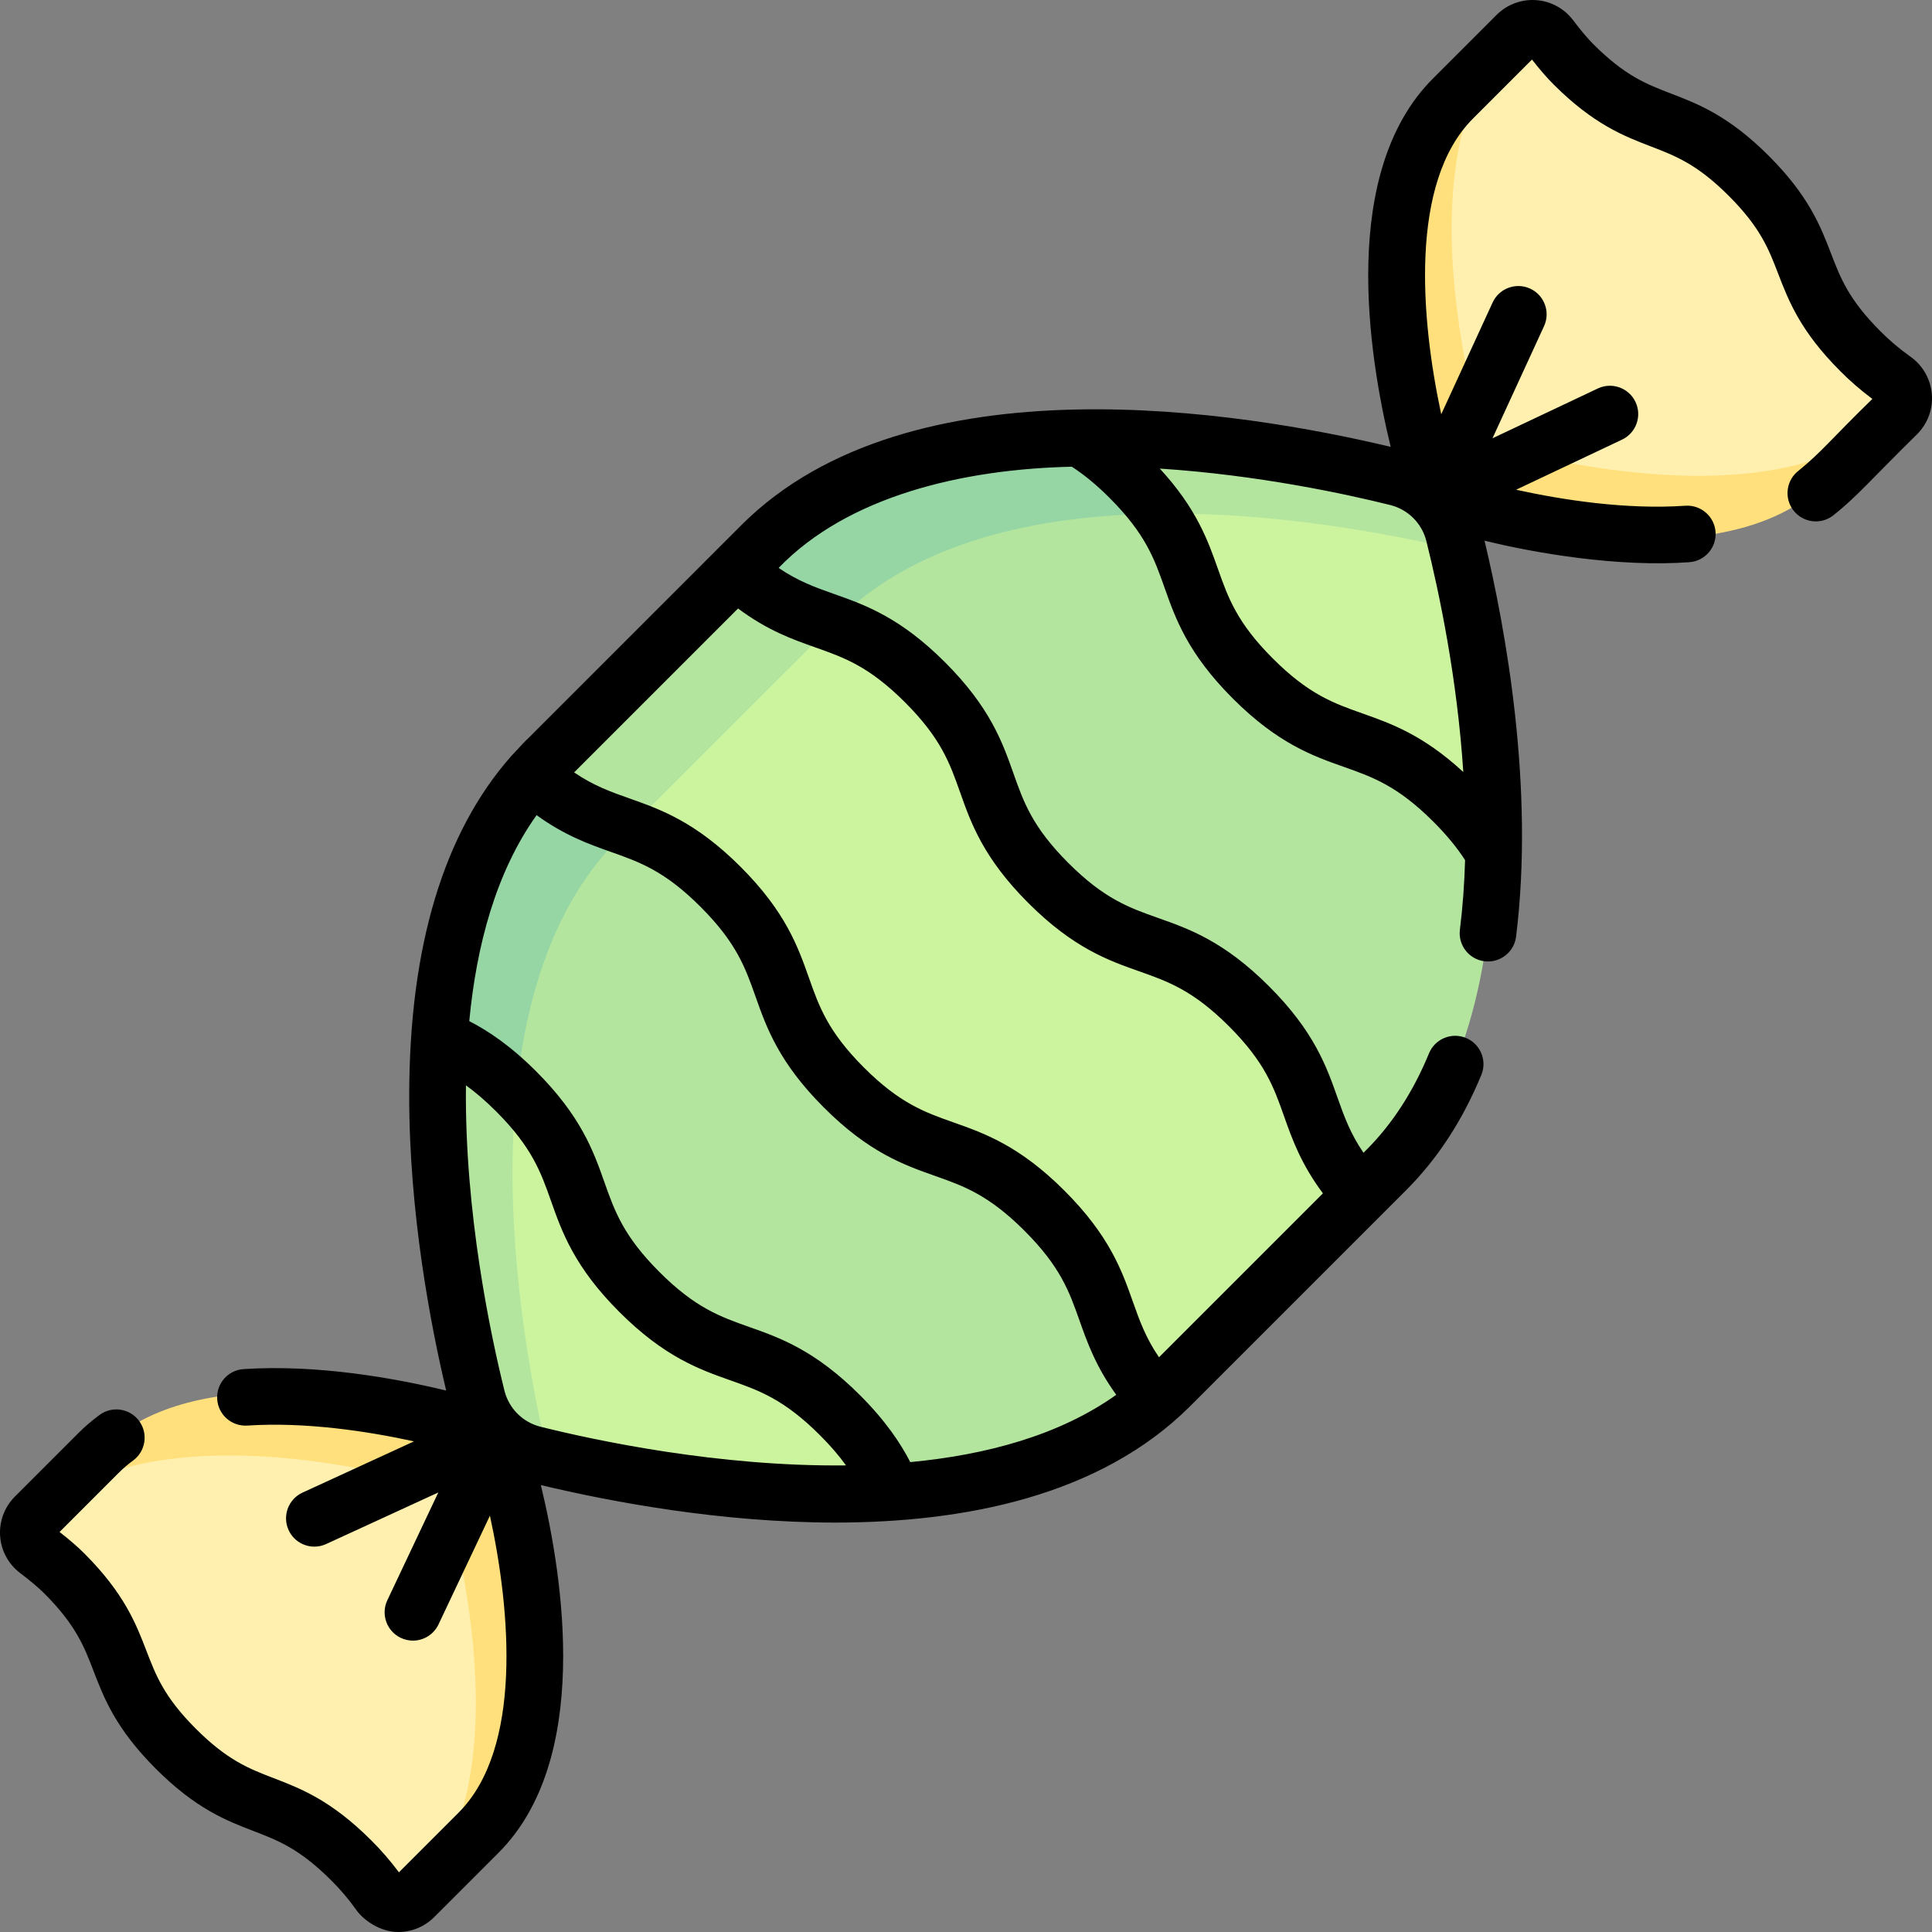 <svg id="Capa_1" enable-background="new 0 0 512 512" height="512" viewBox="0 0 512 512" width="512" xmlns="http://www.w3.org/2000/svg"><rect x="0" y="0" width="512" height="512" fill="#808080" stroke="none"/><g><g><g><path d="m18.113 415.849c19.011 19.011 10.561 27.461 29.572 46.473 19.014 19.014 27.464 10.564 46.478 29.578 2.755 2.705 5.417 5.911 7.561 8.935 2.149 3.031 6.588 3.524 9.116.8 7.724-8.324 16.744-17.227 16.857-17.34 30.532-30.532 3.553-104.777 3.553-104.777s-73.351-25.894-103.883 4.638c.038-.038-6.4 6.261-13.133 12.995-1.271 1.271-2.644 2.388-3.901 3.645-2.559 2.559-2.281 6.795.607 8.976 2.374 1.793 5.071 3.974 7.173 6.077z" fill="#fff0af"/><path d="m110.5 501.93c.12-.09.23-.19.34-.3 7.91-7.9 16.92-16.92 17.04-17.03 30.53-30.53 4.94-105.62 4.94-105.62s-29.45-10.04-58.96-10.04c-17.61 0-35.25 3.58-46.66 14.99 0 0-8.97 8.97-16.87 16.87-.13.13-.24.25-.34.39 12.84-11.87 32.04-15.48 50.67-15.48 29.02 0 56.66 8.77 56.66 8.77s23.71 74.67-6.82 107.45z" fill="#ffe07d"/></g><g><path d="m414.849 18.113c19.011 19.011 27.461 10.561 46.473 29.572 19.014 19.014 10.564 27.464 29.578 46.478 2.705 2.755 5.911 5.417 8.935 7.561 3.031 2.149 3.524 6.588.8 9.116-8.324 7.724-17.227 16.744-17.34 16.857-30.532 30.532-104.777 3.553-104.777 3.553s-25.894-73.351 4.638-103.883c-.038.038 6.261-6.4 12.995-13.133 1.271-1.271 2.388-2.644 3.645-3.901 2.559-2.559 6.795-2.281 8.976.607 1.793 2.374 3.974 5.071 6.077 7.173z" fill="#fff0af"/><path d="m500.93 110.5c-.09.12-.19.23-.3.34-7.9 7.91-16.92 16.92-17.03 17.04-30.53 30.53-105.62 4.94-105.62 4.94s-10.04-29.45-10.04-58.96c0-17.61 3.58-35.25 14.99-46.66 0 0 8.97-8.97 16.87-16.87.13-.13.25-.24.39-.34-11.87 12.84-15.48 32.04-15.48 50.67 0 29.02 8.77 56.66 8.77 56.66s74.67 23.71 107.45-6.82z" fill="#ffe07d"/></g><path d="m202.752 147.166-52.596 55.149c-43.608 43.575-30.958 134.849-22.819 167.585 1.845 7.419 7.231 12.481 14.649 14.33 1.244.31 1.922 1.872 3.332 2.206 20.124 4.77 56.587 11.607 92.101 9.031l36.694-9.96 32.356-14.766c1.134-1.004 2.241-2.045 3.319-3.123l50.949-50.949 24.057-44.056 10.897-47.512c.447-31.262-5.353-61.672-9.557-79.419-.335-1.412-2.229-2.045-2.539-3.29-1.847-7.417-7.64-13.208-15.056-15.055-32.667-8.136-121.914-23.946-165.787 19.829z" fill="#ccf49f"/><path d="m386.14 145.681c-35.6-8.44-122.23-23.3-164.44 18.82l-57.52 57.51c-41.95 41.93-27.28 128.74-18.86 164.42-1.41-.33-2.74-.65-3.98-.96-7.42-1.85-13.22-7.65-15.06-15.06-4.729-19.021-12.637-58.069-9.886-96l8.996-30.053 15.668-39.028c1.004-1.135 2.044-2.241 3.122-3.319l50.954-50.946 39.873-22.282 51.712-12.657c33.746-.487 66.489 6.304 83.39 10.515 7.42 1.84 13.21 7.63 15.06 15.05.311 1.25.641 2.579.971 3.99z" fill="#b3e59f"/><g fill="#b3e59f"><path d="m395.7 225.101c-.46 31.49-7.25 63.85-28.4 85l-6.56 6.57c-15.31-18.35-8.59-28.64-28.69-48.74-22.05-22.05-32.3-11.8-54.35-33.85-22.04-22.04-11.79-32.29-33.84-54.34-20.09-20.09-30.38-13.37-48.73-28.68l43.112-21.427 48.478-13.503c3.47 2.28 7.19 5.28 11.33 9.42 22.05 22.05 11.8 32.3 33.84 54.34 22.05 22.05 32.3 11.8 54.35 33.85 4.16 4.16 7.17 7.88 9.46 11.36z"/><path d="m306.47 370.741c-18.15 16.08-43.34 22.87-69.05 24.73h-.01c-2.55-5.65-6.32-11.74-13.74-19.16-22.05-22.05-32.3-11.8-54.35-33.85-22.04-22.04-11.79-32.29-33.84-54.34-7.39-7.39-13.46-11.15-19.08-13.71l10.523-30.394 14.137-38.686c18.27 15.21 28.56 8.55 48.61 28.6 22.05 22.05 11.8 32.3 33.84 54.34 22.05 22.05 32.3 11.8 54.35 33.85 20.06 20.06 13.4 30.35 28.61 48.62z"/></g><g><g fill="#95d6a4"><path d="m306.97 136.121c-31.56.42-64.04 7.19-85.27 28.38l-.15.15c-8.37-3.35-16.13-5-26.42-13.59 13.424-14.774 28.993-24.667 50.56-29.98 3.017-.158 8.106-3.855 41.03-4.95 3.47 2.28 7.19 5.28 11.33 9.42 3.84 3.84 6.7 7.32 8.92 10.57z"/><path d="m167.35 218.841-3.17 3.17c-17.17 17.17-24.86 41.85-27.37 67.47-.43-.45-.87-.9-1.33-1.36-7.39-7.39-13.46-11.15-19.08-13.71.23-3.22.54-6.43.94-9.62.972-7.622 2.506-16.376 5.31-25.39 3.701-11.495 8.735-23.052 18.41-34.07 10.23 8.51 17.95 10.179 26.29 13.51z"/></g></g></g><path d="m511.952 104.416c-.336-3.974-2.399-7.578-5.66-9.891-2.856-2.025-5.67-4.404-7.97-6.746-8.382-8.381-10.564-14.057-13.092-20.628-2.744-7.133-5.854-15.218-16.486-25.851-10.631-10.63-18.715-13.739-25.847-16.482-6.57-2.526-12.245-4.709-20.625-13.09-1.523-1.522-3.39-3.732-5.396-6.389-2.344-3.104-5.914-5.038-9.797-5.308-3.895-.27-7.709 1.157-10.468 3.917l-16.87 16.87c-24.633 24.633-17.243 72.688-11.194 97.607-39.407-9.416-127.401-23.843-172.032 20.687-.035.035-42.531 42.531-54.493 54.494-4.208 4.308-.338.093-6.569 6.802-17.874 20.261-26.956 50.427-27.007 89.775-.042 31.406 5.76 61.332 9.794 78.328-13.604-3.29-34.02-6.97-53.684-5.689-4.133.27-7.266 3.839-6.996 7.973.27 4.132 3.833 7.255 7.973 6.996 15.459-1.013 31.871 1.501 44.18 4.183l-29.54 13.581c-3.764 1.73-5.412 6.184-3.682 9.947 1.264 2.749 3.98 4.369 6.819 4.369 1.048 0 2.113-.221 3.128-.688l29.715-13.662-13.502 28.551c-1.771 3.744-.171 8.215 3.574 9.986 1.035.489 2.127.722 3.201.722 2.81 0 5.504-1.587 6.785-4.296l13.626-28.814c5.465 25.114 8.704 61.691-8.323 78.719-.107.106-8.212 8.212-15.794 15.795-2.284-3.065-4.859-6.04-7.335-8.472-10.633-10.632-18.718-13.741-25.851-16.485-6.571-2.527-12.247-4.71-20.628-13.091-8.38-8.381-10.562-14.055-13.089-20.625-2.743-7.133-5.853-15.217-16.483-25.849-1.731-1.73-3.929-3.637-6.548-5.678l15.639-15.638c1.169-1.17 2.461-2.275 3.84-3.286 3.341-2.448 4.064-7.142 1.615-10.482-2.448-3.342-7.144-4.064-10.482-1.615-1.994 1.461-3.871 3.068-5.579 4.776l-16.871 16.87c-2.759 2.76-4.187 6.575-3.917 10.468.27 3.883 2.204 7.453 5.307 9.797 2.657 2.006 4.867 3.872 6.391 5.396 8.38 8.38 10.562 14.055 13.089 20.625 2.743 7.132 5.853 15.216 16.483 25.848 10.632 10.632 18.717 13.741 25.85 16.484 6.571 2.528 12.247 4.711 20.677 13.141 2.293 2.252 4.672 5.065 6.697 7.922 1.774 2.497 6.185 5.723 11.031 5.708 3.554 0 6.967-1.403 9.507-3.942 7.84-7.841 16.773-16.774 17.036-17.036 24.582-24.583 17.271-72.497 11.23-97.458 18.553 4.428 47.746 9.936 78.109 9.935 34.06-.02 69.895-6.978 93.774-30.657l57.516-57.516c8.24-8.241 14.917-18.492 19.845-30.471 1.576-3.83-.251-8.214-4.082-9.789-3.828-1.578-8.213.252-9.789 4.082-4.17 10.136-9.749 18.739-16.581 25.57l-.784.784c-3.54-5.189-5.147-9.708-6.919-14.721-2.895-8.187-6.175-17.466-18.113-29.404-11.934-11.933-21.21-15.212-29.394-18.105-7.649-2.704-14.256-5.039-23.787-14.57-9.525-9.525-11.859-16.13-14.562-23.777-2.892-8.185-6.17-17.461-18.104-29.396-11.935-11.934-21.212-15.213-29.396-18.106-5.012-1.772-9.532-3.378-14.72-6.917 18.309-18.978 48.664-26.186 77.706-26.817 3.295 2.133 6.582 4.844 9.994 8.257 9.531 9.53 11.866 16.137 14.569 23.786 2.892 8.183 6.17 17.457 18.099 29.387 11.934 11.933 21.21 15.212 29.394 18.105 7.649 2.704 14.256 5.039 23.786 14.57 3.469 3.468 6.219 6.807 8.372 10.154-.177 6.161-.614 12.335-1.373 18.431-.512 4.11 2.405 7.857 6.516 8.369 4.104.505 7.857-2.404 8.369-6.516 4.91-39.438-2.734-81.408-8.36-104.948 13.348 3.306 35.509 7.077 54.258 5.709 4.133-.283 7.253-3.863 6.97-7.995-.283-4.133-3.89-7.248-7.995-6.97-15.711 1.073-32.433-1.513-44.865-4.24l28.071-13.275c3.745-1.771 5.345-6.242 3.574-9.986-1.771-3.745-6.244-5.344-9.986-3.574l-27.916 13.201 13.662-29.715c1.73-3.764.082-8.217-3.682-9.947-3.763-1.73-8.217-.08-9.947 3.682l-13.617 29.618c-5.404-25.117-8.518-61.437 8.41-78.365l15.639-15.639c2.041 2.618 3.947 4.816 5.678 6.547 10.632 10.632 18.716 13.741 25.849 16.484 6.57 2.526 12.244 4.709 20.624 13.088 8.382 8.382 10.564 14.058 13.092 20.629 2.744 7.133 5.854 15.218 16.438 25.802 2.473 2.518 5.453 5.099 8.52 7.384-11.206 10.949-13.36 13.958-19.449 18.937-3.326 2.469-4.021 7.166-1.553 10.492 2.469 3.327 7.168 4.021 10.492 1.553 6.328-4.949 10.418-9.91 22.383-21.641 2.804-2.808 4.222-6.689 3.888-10.645zm-270.723 283.057c-2.526-4.913-6.445-10.854-13.305-17.716-11.934-11.933-21.21-15.212-29.394-18.105-7.649-2.704-14.256-5.039-23.787-14.57-9.525-9.525-11.859-16.13-14.562-23.777-2.892-8.184-6.17-17.46-18.104-29.395-6.858-6.857-12.805-10.777-17.716-13.305 1.899-20.071 7.081-39.483 17.841-54.582 7.483 5.413 13.886 7.688 19.676 9.735 7.648 2.704 14.255 5.04 23.783 14.568 9.53 9.53 11.865 16.137 14.568 23.786 2.892 8.183 6.17 17.456 18.099 29.386 11.934 11.933 21.21 15.212 29.394 18.105 7.649 2.704 14.256 5.039 23.787 14.57 9.532 9.532 11.869 16.14 14.574 23.791 2.047 5.788 4.323 12.191 9.735 19.673-15.107 10.762-34.518 15.941-54.589 17.836zm-97.959-9.363c-4.738-1.181-8.414-4.857-9.592-9.594-3.595-14.46-10.588-47.149-10.197-80.886 2.425 1.749 5.074 3.972 7.989 6.887 9.53 9.53 11.865 16.137 14.568 23.786 2.892 8.183 6.17 17.456 18.099 29.386 11.934 11.933 21.21 15.212 29.394 18.105 7.649 2.704 14.256 5.039 23.786 14.57 2.914 2.914 5.138 5.561 6.887 7.984-33.76.383-66.469-6.633-80.934-10.238zm72.792-206.546c7.65 2.704 14.258 5.04 23.788 14.571 9.531 9.53 11.866 16.137 14.569 23.786 2.892 8.183 6.17 17.457 18.099 29.387 11.934 11.933 21.21 15.212 29.394 18.105 7.649 2.704 14.256 5.039 23.787 14.57 9.535 9.535 11.872 16.145 14.577 23.797 2.12 5.995 4.472 12.643 10.312 20.471l-43.44 43.44c-3.543-5.191-5.149-9.711-6.923-14.727-2.895-8.186-6.175-17.463-18.11-29.398-11.934-11.933-21.21-15.212-29.394-18.105-7.649-2.704-14.256-5.039-23.787-14.57-9.525-9.525-11.859-16.13-14.562-23.777-2.892-8.184-6.17-17.46-18.104-29.394-11.931-11.932-21.207-15.211-29.391-18.104-5.015-1.773-9.535-3.379-14.726-6.921l43.44-43.44c7.828 5.838 14.475 8.189 20.471 10.309zm145.04 17.516c-7.649-2.704-14.256-5.039-23.787-14.57-9.525-9.525-11.859-16.13-14.562-23.777-2.657-7.522-5.661-15.972-15.391-26.554 26.171 1.699 49.471 6.77 61.056 9.655 4.736 1.18 8.412 4.854 9.592 9.591 3.481 13.978 8.177 36.483 9.778 61.169-10.645-9.828-19.134-12.843-26.686-15.514z"/></g></svg>